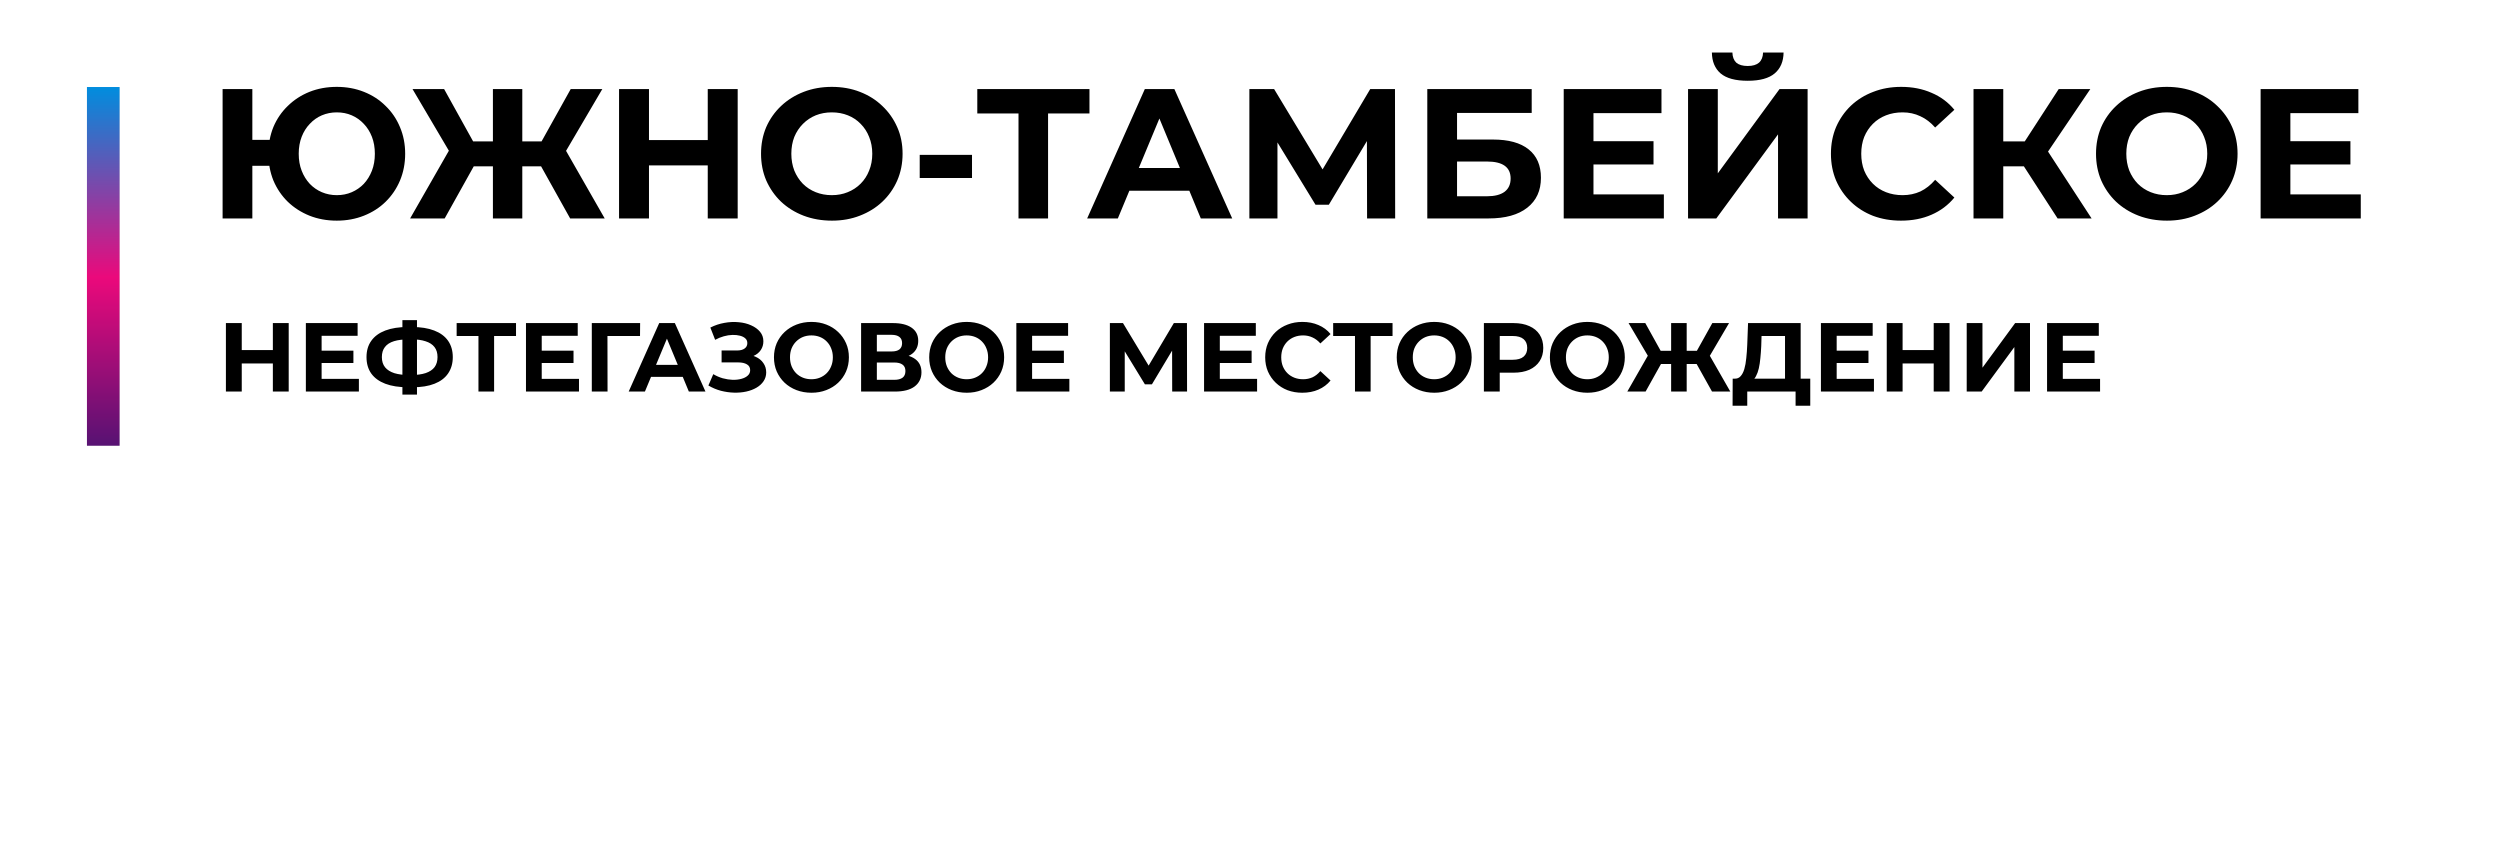 <svg width="243" height="83" viewBox="0 0 243 83" fill="none" xmlns="http://www.w3.org/2000/svg">
<path d="M10.037 77.66L81.352 44.904L53.888 44.904L10.037 77.66Z" fill="white"/>
<rect y="0.534" width="243" height="46.487" rx="10.565" fill="white"/>
<path d="M21.637 21.232V8.659H24.528V13.598H27.779V16.113H24.528V21.232H21.637ZM32.736 21.447C31.779 21.447 30.892 21.286 30.078 20.962C29.276 20.639 28.576 20.19 27.977 19.615C27.378 19.029 26.911 18.34 26.576 17.55C26.253 16.748 26.091 15.88 26.091 14.946C26.091 14 26.253 13.132 26.576 12.341C26.911 11.551 27.378 10.868 27.977 10.294C28.576 9.707 29.276 9.252 30.078 8.929C30.892 8.605 31.779 8.444 32.736 8.444C33.682 8.444 34.562 8.605 35.377 8.929C36.191 9.252 36.891 9.707 37.478 10.294C38.077 10.868 38.544 11.557 38.879 12.359C39.214 13.149 39.382 14.012 39.382 14.946C39.382 15.88 39.214 16.748 38.879 17.55C38.544 18.34 38.077 19.029 37.478 19.615C36.891 20.19 36.191 20.639 35.377 20.962C34.562 21.286 33.682 21.447 32.736 21.447ZM32.736 18.969C33.263 18.969 33.748 18.873 34.191 18.681C34.634 18.49 35.023 18.221 35.359 17.873C35.694 17.514 35.957 17.089 36.149 16.598C36.34 16.107 36.436 15.556 36.436 14.946C36.436 14.335 36.34 13.784 36.149 13.293C35.957 12.802 35.694 12.383 35.359 12.036C35.023 11.677 34.634 11.401 34.191 11.21C33.748 11.018 33.263 10.922 32.736 10.922C32.221 10.922 31.737 11.018 31.282 11.21C30.838 11.401 30.449 11.677 30.114 12.036C29.779 12.383 29.515 12.802 29.324 13.293C29.132 13.784 29.036 14.335 29.036 14.946C29.036 15.556 29.132 16.107 29.324 16.598C29.515 17.089 29.779 17.514 30.114 17.873C30.449 18.221 30.838 18.49 31.282 18.681C31.737 18.873 32.221 18.969 32.736 18.969ZM55.419 21.232L52.042 15.179L54.503 13.76L58.777 21.232H55.419ZM49.905 16.167V13.742H53.82V16.167H49.905ZM54.664 15.269L51.97 14.946L55.472 8.659H58.544L54.664 15.269ZM43.223 21.232H39.864L44.139 13.76L46.6 15.179L43.223 21.232ZM50.767 21.232H47.911V8.659H50.767V21.232ZM48.755 16.167H44.822V13.742H48.755V16.167ZM43.995 15.269L40.098 8.659H43.169L46.654 14.946L43.995 15.269ZM68.793 8.659H71.703V21.232H68.793V8.659ZM63.081 21.232H60.172V8.659H63.081V21.232ZM69.008 16.077H62.866V13.617H69.008V16.077ZM80.87 21.447C79.876 21.447 78.954 21.286 78.104 20.962C77.265 20.639 76.535 20.184 75.912 19.598C75.302 19.011 74.823 18.322 74.475 17.532C74.14 16.742 73.973 15.88 73.973 14.946C73.973 14.012 74.14 13.149 74.475 12.359C74.823 11.569 75.308 10.88 75.93 10.294C76.553 9.707 77.283 9.252 78.121 8.929C78.96 8.605 79.87 8.444 80.852 8.444C81.845 8.444 82.755 8.605 83.582 8.929C84.42 9.252 85.144 9.707 85.755 10.294C86.378 10.88 86.862 11.569 87.21 12.359C87.557 13.137 87.731 14 87.731 14.946C87.731 15.88 87.557 16.748 87.21 17.55C86.862 18.34 86.378 19.029 85.755 19.615C85.144 20.19 84.42 20.639 83.582 20.962C82.755 21.286 81.851 21.447 80.87 21.447ZM80.852 18.969C81.414 18.969 81.929 18.873 82.396 18.681C82.875 18.49 83.294 18.215 83.653 17.855C84.013 17.496 84.288 17.071 84.48 16.58C84.683 16.089 84.785 15.544 84.785 14.946C84.785 14.347 84.683 13.802 84.48 13.311C84.288 12.82 84.013 12.395 83.653 12.036C83.306 11.677 82.893 11.401 82.414 11.21C81.935 11.018 81.414 10.922 80.852 10.922C80.289 10.922 79.768 11.018 79.289 11.21C78.822 11.401 78.409 11.677 78.05 12.036C77.691 12.395 77.409 12.82 77.206 13.311C77.014 13.802 76.918 14.347 76.918 14.946C76.918 15.532 77.014 16.077 77.206 16.58C77.409 17.071 77.684 17.496 78.032 17.855C78.391 18.215 78.81 18.49 79.289 18.681C79.768 18.873 80.289 18.969 80.852 18.969ZM89.396 17.299V15.053H94.479V17.299H89.396ZM98.999 21.232V10.366L99.663 11.03H94.993V8.659H105.896V11.03H101.226L101.872 10.366V21.232H98.999ZM105.672 21.232L111.276 8.659H114.15L119.771 21.232H116.718L112.12 10.132H113.27L108.654 21.232H105.672ZM108.474 18.538L109.246 16.329H115.712L116.503 18.538H108.474ZM121.439 21.232V8.659H123.845L129.198 17.532H127.923L133.185 8.659H135.592L135.61 21.232H132.88L132.862 12.844H133.383L129.162 19.903H127.869L123.558 12.844H124.169V21.232H121.439ZM138.733 21.232V8.659H148.881V10.976H141.625V13.563H145.109C146.63 13.563 147.785 13.88 148.576 14.514C149.378 15.149 149.779 16.071 149.779 17.28C149.779 18.526 149.336 19.496 148.45 20.19C147.564 20.885 146.313 21.232 144.696 21.232H138.733ZM141.625 19.077H144.534C145.277 19.077 145.846 18.933 146.241 18.645C146.636 18.346 146.833 17.915 146.833 17.352C146.833 16.251 146.067 15.7 144.534 15.7H141.625V19.077ZM154.669 13.724H160.722V15.987H154.669V13.724ZM154.885 18.897H161.728V21.232H151.993V8.659H161.495V10.994H154.885V18.897ZM164.078 21.232V8.659H166.97V16.849L172.969 8.659H175.699V21.232H172.825V13.06L166.826 21.232H164.078ZM169.88 7.851C168.682 7.851 167.802 7.612 167.239 7.133C166.689 6.654 166.407 5.977 166.395 5.103H168.389C168.401 5.534 168.527 5.863 168.766 6.091C169.017 6.306 169.389 6.414 169.88 6.414C170.359 6.414 170.724 6.306 170.975 6.091C171.227 5.863 171.358 5.534 171.37 5.103H173.364C173.352 5.977 173.065 6.654 172.502 7.133C171.939 7.612 171.065 7.851 169.88 7.851ZM184.774 21.447C183.804 21.447 182.9 21.292 182.062 20.98C181.236 20.657 180.518 20.202 179.907 19.615C179.296 19.029 178.817 18.34 178.47 17.55C178.135 16.76 177.967 15.892 177.967 14.946C177.967 14 178.135 13.132 178.47 12.341C178.817 11.551 179.296 10.863 179.907 10.276C180.53 9.689 181.254 9.24 182.08 8.929C182.906 8.605 183.81 8.444 184.792 8.444C185.882 8.444 186.864 8.635 187.738 9.019C188.624 9.39 189.366 9.941 189.965 10.671L188.097 12.395C187.666 11.904 187.187 11.539 186.66 11.3C186.133 11.048 185.559 10.922 184.936 10.922C184.349 10.922 183.81 11.018 183.319 11.21C182.829 11.401 182.403 11.677 182.044 12.036C181.685 12.395 181.404 12.82 181.2 13.311C181.009 13.802 180.913 14.347 180.913 14.946C180.913 15.544 181.009 16.089 181.2 16.58C181.404 17.071 181.685 17.496 182.044 17.855C182.403 18.215 182.829 18.49 183.319 18.681C183.81 18.873 184.349 18.969 184.936 18.969C185.559 18.969 186.133 18.849 186.66 18.61C187.187 18.358 187.666 17.981 188.097 17.478L189.965 19.202C189.366 19.933 188.624 20.489 187.738 20.873C186.864 21.256 185.876 21.447 184.774 21.447ZM199.998 21.232L196.082 15.179L198.435 13.76L203.302 21.232H199.998ZM191.826 21.232V8.659H194.717V21.232H191.826ZM193.873 16.167V13.742H198.255V16.167H193.873ZM198.705 15.269L196.028 14.946L200.105 8.659H203.177L198.705 15.269ZM210.63 21.447C209.636 21.447 208.714 21.286 207.864 20.962C207.026 20.639 206.295 20.184 205.673 19.598C205.062 19.011 204.583 18.322 204.236 17.532C203.9 16.742 203.733 15.88 203.733 14.946C203.733 14.012 203.9 13.149 204.236 12.359C204.583 11.569 205.068 10.88 205.691 10.294C206.313 9.707 207.044 9.252 207.882 8.929C208.72 8.605 209.63 8.444 210.612 8.444C211.606 8.444 212.516 8.605 213.342 8.929C214.18 9.252 214.905 9.707 215.515 10.294C216.138 10.88 216.623 11.569 216.97 12.359C217.317 13.137 217.491 14 217.491 14.946C217.491 15.88 217.317 16.748 216.97 17.55C216.623 18.34 216.138 19.029 215.515 19.615C214.905 20.19 214.18 20.639 213.342 20.962C212.516 21.286 211.612 21.447 210.63 21.447ZM210.612 18.969C211.175 18.969 211.69 18.873 212.157 18.681C212.635 18.49 213.055 18.215 213.414 17.855C213.773 17.496 214.048 17.071 214.24 16.58C214.444 16.089 214.545 15.544 214.545 14.946C214.545 14.347 214.444 13.802 214.24 13.311C214.048 12.82 213.773 12.395 213.414 12.036C213.067 11.677 212.653 11.401 212.174 11.21C211.696 11.018 211.175 10.922 210.612 10.922C210.049 10.922 209.528 11.018 209.049 11.21C208.582 11.401 208.169 11.677 207.81 12.036C207.451 12.395 207.169 12.82 206.966 13.311C206.774 13.802 206.678 14.347 206.678 14.946C206.678 15.532 206.774 16.077 206.966 16.58C207.169 17.071 207.445 17.496 207.792 17.855C208.151 18.215 208.57 18.49 209.049 18.681C209.528 18.873 210.049 18.969 210.612 18.969ZM222.409 13.724H228.461V15.987H222.409V13.724ZM222.624 18.897H229.467V21.232H219.732V8.659H229.234V10.994H222.624V18.897Z" fill="black"/>
<path d="M26.522 31.404H28.062V38.06H26.522V31.404ZM23.498 38.06H21.958V31.404H23.498V38.06ZM26.636 35.331H23.384V34.029H26.636V35.331ZM31.147 34.086H34.351V35.284H31.147V34.086ZM31.261 36.824H34.884V38.06H29.73V31.404H34.76V32.64H31.261V36.824ZM39.646 37.642C38.784 37.642 38.052 37.528 37.45 37.3C36.854 37.071 36.401 36.742 36.09 36.311C35.779 35.873 35.624 35.341 35.624 34.713C35.624 34.086 35.779 33.556 36.09 33.125C36.401 32.688 36.854 32.355 37.45 32.127C38.052 31.898 38.784 31.784 39.646 31.784C39.659 31.784 39.694 31.784 39.751 31.784C39.814 31.784 39.874 31.784 39.931 31.784C39.995 31.784 40.03 31.784 40.036 31.784C40.892 31.784 41.614 31.898 42.204 32.127C42.8 32.355 43.25 32.688 43.554 33.125C43.858 33.563 44.011 34.092 44.011 34.713C44.011 35.328 43.858 35.857 43.554 36.301C43.256 36.739 42.816 37.071 42.233 37.3C41.656 37.528 40.949 37.642 40.112 37.642C40.093 37.642 40.049 37.642 39.979 37.642C39.909 37.642 39.84 37.642 39.77 37.642C39.706 37.642 39.665 37.642 39.646 37.642ZM39.789 36.453C39.808 36.453 39.833 36.453 39.865 36.453C39.897 36.453 39.919 36.453 39.931 36.453C40.515 36.453 40.996 36.39 41.377 36.263C41.763 36.13 42.052 35.937 42.242 35.683C42.432 35.423 42.527 35.097 42.527 34.704C42.527 34.311 42.429 33.987 42.233 33.734C42.036 33.48 41.748 33.293 41.367 33.173C40.993 33.046 40.521 32.983 39.95 32.983C39.938 32.983 39.912 32.983 39.874 32.983C39.843 32.983 39.814 32.983 39.789 32.983C39.187 32.983 38.689 33.043 38.296 33.163C37.903 33.284 37.608 33.474 37.412 33.734C37.215 33.987 37.117 34.314 37.117 34.713C37.117 35.112 37.221 35.442 37.431 35.702C37.64 35.956 37.941 36.146 38.334 36.273C38.733 36.393 39.218 36.453 39.789 36.453ZM39.114 38.355V31.119H40.531V38.355H39.114ZM46.506 38.06V32.307L46.858 32.659H44.386V31.404H50.157V32.659H47.685L48.027 32.307V38.06H46.506ZM52.541 34.086H55.746V35.284H52.541V34.086ZM52.656 36.824H56.278V38.06H51.125V31.404H56.155V32.64H52.656V36.824ZM57.523 38.06V31.404H62.22L62.21 32.659H58.692L59.044 32.307L59.053 38.06H57.523ZM61.108 38.06L64.075 31.404H65.596L68.572 38.06H66.956L64.521 32.184H65.13L62.686 38.06H61.108ZM62.591 36.634L63 35.464H66.423L66.841 36.634H62.591ZM68.856 37.471L69.331 36.368C69.616 36.539 69.921 36.672 70.244 36.767C70.574 36.856 70.894 36.907 71.204 36.919C71.521 36.925 71.807 36.894 72.06 36.824C72.32 36.754 72.526 36.65 72.678 36.51C72.837 36.371 72.916 36.193 72.916 35.978C72.916 35.724 72.811 35.537 72.602 35.417C72.393 35.29 72.114 35.227 71.765 35.227H70.139V34.066H71.651C71.962 34.066 72.203 34.003 72.374 33.876C72.552 33.75 72.64 33.575 72.64 33.353C72.64 33.163 72.577 33.011 72.45 32.897C72.323 32.776 72.149 32.688 71.927 32.631C71.712 32.574 71.468 32.548 71.195 32.555C70.922 32.561 70.64 32.605 70.349 32.688C70.057 32.77 69.778 32.884 69.512 33.03L69.046 31.841C69.477 31.62 69.93 31.468 70.406 31.385C70.887 31.296 71.35 31.274 71.794 31.319C72.244 31.357 72.65 31.458 73.011 31.623C73.372 31.781 73.661 31.991 73.876 32.25C74.092 32.51 74.2 32.818 74.2 33.173C74.2 33.49 74.117 33.772 73.952 34.019C73.788 34.266 73.556 34.456 73.258 34.59C72.967 34.723 72.631 34.789 72.25 34.789L72.288 34.447C72.732 34.447 73.116 34.523 73.439 34.675C73.769 34.821 74.022 35.027 74.2 35.293C74.383 35.553 74.475 35.854 74.475 36.197C74.475 36.513 74.39 36.799 74.219 37.052C74.054 37.3 73.826 37.509 73.534 37.68C73.242 37.851 72.91 37.978 72.536 38.06C72.162 38.143 71.762 38.177 71.338 38.165C70.919 38.152 70.498 38.092 70.073 37.984C69.648 37.87 69.242 37.699 68.856 37.471ZM78.88 38.174C78.354 38.174 77.866 38.089 77.416 37.917C76.972 37.746 76.585 37.505 76.256 37.195C75.933 36.884 75.679 36.52 75.495 36.101C75.318 35.683 75.229 35.227 75.229 34.732C75.229 34.238 75.318 33.781 75.495 33.363C75.679 32.944 75.936 32.58 76.265 32.269C76.595 31.959 76.982 31.718 77.425 31.547C77.869 31.376 78.351 31.29 78.871 31.29C79.397 31.29 79.879 31.376 80.316 31.547C80.76 31.718 81.143 31.959 81.467 32.269C81.796 32.58 82.053 32.944 82.237 33.363C82.421 33.775 82.513 34.231 82.513 34.732C82.513 35.227 82.421 35.686 82.237 36.111C82.053 36.529 81.796 36.894 81.467 37.204C81.143 37.509 80.76 37.746 80.316 37.917C79.879 38.089 79.4 38.174 78.88 38.174ZM78.871 36.862C79.169 36.862 79.441 36.811 79.689 36.71C79.942 36.608 80.164 36.463 80.354 36.273C80.544 36.082 80.69 35.857 80.791 35.597C80.899 35.337 80.953 35.049 80.953 34.732C80.953 34.415 80.899 34.127 80.791 33.867C80.69 33.607 80.544 33.382 80.354 33.192C80.17 33.002 79.952 32.856 79.698 32.754C79.445 32.653 79.169 32.602 78.871 32.602C78.573 32.602 78.297 32.653 78.043 32.754C77.796 32.856 77.578 33.002 77.387 33.192C77.197 33.382 77.048 33.607 76.941 33.867C76.839 34.127 76.788 34.415 76.788 34.732C76.788 35.043 76.839 35.331 76.941 35.597C77.048 35.857 77.194 36.082 77.378 36.273C77.568 36.463 77.79 36.608 78.043 36.71C78.297 36.811 78.573 36.862 78.871 36.862ZM83.699 38.06V31.404H86.799C87.573 31.404 88.175 31.553 88.606 31.851C89.037 32.149 89.252 32.574 89.252 33.125C89.252 33.67 89.049 34.095 88.644 34.399C88.238 34.697 87.699 34.846 87.027 34.846L87.208 34.447C87.956 34.447 88.536 34.596 88.948 34.894C89.36 35.192 89.566 35.623 89.566 36.187C89.566 36.77 89.344 37.23 88.9 37.566C88.463 37.895 87.823 38.06 86.98 38.06H83.699ZM85.23 36.919H86.923C87.278 36.919 87.547 36.849 87.731 36.71C87.915 36.571 88.007 36.355 88.007 36.063C88.007 35.784 87.915 35.578 87.731 35.445C87.547 35.306 87.278 35.236 86.923 35.236H85.23V36.919ZM85.23 34.162H86.666C87.002 34.162 87.255 34.095 87.427 33.962C87.598 33.822 87.683 33.62 87.683 33.353C87.683 33.087 87.598 32.887 87.427 32.754C87.255 32.615 87.002 32.545 86.666 32.545H85.23V34.162ZM93.97 38.174C93.444 38.174 92.956 38.089 92.505 37.917C92.062 37.746 91.675 37.505 91.345 37.195C91.022 36.884 90.769 36.52 90.585 36.101C90.407 35.683 90.318 35.227 90.318 34.732C90.318 34.238 90.407 33.781 90.585 33.363C90.769 32.944 91.025 32.58 91.355 32.269C91.684 31.959 92.071 31.718 92.515 31.547C92.959 31.376 93.441 31.29 93.96 31.29C94.486 31.29 94.968 31.376 95.406 31.547C95.849 31.718 96.233 31.959 96.556 32.269C96.886 32.58 97.142 32.944 97.326 33.363C97.51 33.775 97.602 34.231 97.602 34.732C97.602 35.227 97.51 35.686 97.326 36.111C97.142 36.529 96.886 36.894 96.556 37.204C96.233 37.509 95.849 37.746 95.406 37.917C94.968 38.089 94.49 38.174 93.97 38.174ZM93.96 36.862C94.258 36.862 94.531 36.811 94.778 36.71C95.032 36.608 95.254 36.463 95.444 36.273C95.634 36.082 95.78 35.857 95.881 35.597C95.989 35.337 96.043 35.049 96.043 34.732C96.043 34.415 95.989 34.127 95.881 33.867C95.78 33.607 95.634 33.382 95.444 33.192C95.26 33.002 95.041 32.856 94.787 32.754C94.534 32.653 94.258 32.602 93.96 32.602C93.662 32.602 93.387 32.653 93.133 32.754C92.886 32.856 92.667 33.002 92.477 33.192C92.287 33.382 92.138 33.607 92.03 33.867C91.929 34.127 91.878 34.415 91.878 34.732C91.878 35.043 91.929 35.331 92.03 35.597C92.138 35.857 92.284 36.082 92.467 36.273C92.658 36.463 92.879 36.608 93.133 36.71C93.387 36.811 93.662 36.862 93.96 36.862ZM100.206 34.086H103.41V35.284H100.206V34.086ZM100.32 36.824H103.942V38.06H98.789V31.404H103.819V32.64H100.32V36.824ZM107.88 38.06V31.404H109.154L111.987 36.101H111.312L114.098 31.404H115.372L115.382 38.06H113.937L113.927 33.62H114.203L111.968 37.356H111.284L109.002 33.62H109.325V38.06H107.88ZM118.452 34.086H121.657V35.284H118.452V34.086ZM118.566 36.824H122.189V38.06H117.035V31.404H122.066V32.64H118.566V36.824ZM126.581 38.174C126.067 38.174 125.589 38.092 125.145 37.927C124.708 37.756 124.327 37.515 124.004 37.204C123.681 36.894 123.427 36.529 123.243 36.111C123.066 35.693 122.977 35.233 122.977 34.732C122.977 34.231 123.066 33.772 123.243 33.353C123.427 32.935 123.681 32.571 124.004 32.26C124.334 31.949 124.717 31.712 125.154 31.547C125.592 31.376 126.07 31.29 126.59 31.29C127.167 31.29 127.687 31.391 128.15 31.594C128.619 31.791 129.012 32.082 129.329 32.469L128.34 33.382C128.112 33.122 127.858 32.929 127.579 32.802C127.3 32.669 126.996 32.602 126.666 32.602C126.356 32.602 126.07 32.653 125.811 32.754C125.551 32.856 125.326 33.002 125.135 33.192C124.945 33.382 124.796 33.607 124.689 33.867C124.587 34.127 124.536 34.415 124.536 34.732C124.536 35.049 124.587 35.337 124.689 35.597C124.796 35.857 124.945 36.082 125.135 36.273C125.326 36.463 125.551 36.608 125.811 36.71C126.07 36.811 126.356 36.862 126.666 36.862C126.996 36.862 127.3 36.799 127.579 36.672C127.858 36.539 128.112 36.339 128.34 36.073L129.329 36.986C129.012 37.372 128.619 37.667 128.15 37.87C127.687 38.073 127.164 38.174 126.581 38.174ZM131.704 38.06V32.307L132.055 32.659H129.583V31.404H135.355V32.659H132.883L133.225 32.307V38.06H131.704ZM139.415 38.174C138.889 38.174 138.4 38.089 137.95 37.917C137.507 37.746 137.12 37.505 136.79 37.195C136.467 36.884 136.213 36.52 136.03 36.101C135.852 35.683 135.763 35.227 135.763 34.732C135.763 34.238 135.852 33.781 136.03 33.363C136.213 32.944 136.47 32.58 136.8 32.269C137.129 31.959 137.516 31.718 137.96 31.547C138.404 31.376 138.885 31.29 139.405 31.29C139.931 31.29 140.413 31.376 140.85 31.547C141.294 31.718 141.678 31.959 142.001 32.269C142.331 32.58 142.587 32.944 142.771 33.363C142.955 33.775 143.047 34.231 143.047 34.732C143.047 35.227 142.955 35.686 142.771 36.111C142.587 36.529 142.331 36.894 142.001 37.204C141.678 37.509 141.294 37.746 140.85 37.917C140.413 38.089 139.934 38.174 139.415 38.174ZM139.405 36.862C139.703 36.862 139.976 36.811 140.223 36.71C140.476 36.608 140.698 36.463 140.889 36.273C141.079 36.082 141.224 35.857 141.326 35.597C141.434 35.337 141.488 35.049 141.488 34.732C141.488 34.415 141.434 34.127 141.326 33.867C141.224 33.607 141.079 33.382 140.889 33.192C140.705 33.002 140.486 32.856 140.232 32.754C139.979 32.653 139.703 32.602 139.405 32.602C139.107 32.602 138.831 32.653 138.578 32.754C138.331 32.856 138.112 33.002 137.922 33.192C137.732 33.382 137.583 33.607 137.475 33.867C137.373 34.127 137.323 34.415 137.323 34.732C137.323 35.043 137.373 35.331 137.475 35.597C137.583 35.857 137.728 36.082 137.912 36.273C138.102 36.463 138.324 36.608 138.578 36.71C138.831 36.811 139.107 36.862 139.405 36.862ZM144.234 38.06V31.404H147.115C147.711 31.404 148.224 31.502 148.655 31.699C149.086 31.889 149.419 32.165 149.654 32.526C149.888 32.887 150.005 33.319 150.005 33.819C150.005 34.314 149.888 34.742 149.654 35.103C149.419 35.464 149.086 35.743 148.655 35.94C148.224 36.13 147.711 36.225 147.115 36.225H145.089L145.774 35.531V38.06H144.234ZM145.774 35.702L145.089 34.97H147.029C147.505 34.97 147.86 34.868 148.094 34.666C148.329 34.463 148.446 34.181 148.446 33.819C148.446 33.452 148.329 33.166 148.094 32.964C147.86 32.761 147.505 32.659 147.029 32.659H145.089L145.774 31.927V35.702ZM154.3 38.174C153.774 38.174 153.286 38.089 152.836 37.917C152.392 37.746 152.005 37.505 151.675 37.195C151.352 36.884 151.099 36.52 150.915 36.101C150.737 35.683 150.649 35.227 150.649 34.732C150.649 34.238 150.737 33.781 150.915 33.363C151.099 32.944 151.355 32.58 151.685 32.269C152.015 31.959 152.401 31.718 152.845 31.547C153.289 31.376 153.771 31.29 154.29 31.29C154.816 31.29 155.298 31.376 155.736 31.547C156.179 31.718 156.563 31.959 156.886 32.269C157.216 32.58 157.473 32.944 157.656 33.363C157.84 33.775 157.932 34.231 157.932 34.732C157.932 35.227 157.84 35.686 157.656 36.111C157.473 36.529 157.216 36.894 156.886 37.204C156.563 37.509 156.179 37.746 155.736 37.917C155.298 38.089 154.82 38.174 154.3 38.174ZM154.29 36.862C154.588 36.862 154.861 36.811 155.108 36.71C155.362 36.608 155.584 36.463 155.774 36.273C155.964 36.082 156.11 35.857 156.211 35.597C156.319 35.337 156.373 35.049 156.373 34.732C156.373 34.415 156.319 34.127 156.211 33.867C156.11 33.607 155.964 33.382 155.774 33.192C155.59 33.002 155.371 32.856 155.118 32.754C154.864 32.653 154.588 32.602 154.29 32.602C153.992 32.602 153.717 32.653 153.463 32.754C153.216 32.856 152.997 33.002 152.807 33.192C152.617 33.382 152.468 33.607 152.36 33.867C152.259 34.127 152.208 34.415 152.208 34.732C152.208 35.043 152.259 35.331 152.36 35.597C152.468 35.857 152.614 36.082 152.797 36.273C152.988 36.463 153.21 36.608 153.463 36.71C153.717 36.811 153.992 36.862 154.29 36.862ZM166.408 38.06L164.621 34.856L165.923 34.105L168.186 38.06H166.408ZM163.489 35.379V34.095H165.562V35.379H163.489ZM166.009 34.903L164.583 34.732L166.437 31.404H168.063L166.009 34.903ZM159.952 38.06H158.174L160.437 34.105L161.74 34.856L159.952 38.06ZM163.946 38.06H162.434V31.404H163.946V38.06ZM162.881 35.379H160.798V34.095H162.881V35.379ZM160.361 34.903L158.297 31.404H159.923L161.768 34.732L160.361 34.903ZM173.504 37.376V32.659H171.222L171.193 33.629C171.174 34.041 171.146 34.431 171.108 34.799C171.076 35.166 171.025 35.502 170.956 35.807C170.886 36.105 170.794 36.358 170.68 36.567C170.572 36.776 170.436 36.925 170.271 37.014L168.626 36.805C168.854 36.811 169.041 36.732 169.187 36.567C169.339 36.403 169.459 36.171 169.548 35.873C169.637 35.569 169.7 35.214 169.738 34.808C169.783 34.403 169.814 33.962 169.833 33.486L169.91 31.404H175.025V37.376H173.504ZM168.407 39.439L168.417 36.805H175.957V39.439H174.531V38.06H169.833V39.439H168.407ZM178.411 34.086H181.615V35.284H178.411V34.086ZM178.525 36.824H182.148V38.06H176.994V31.404H182.024V32.64H178.525V36.824ZM187.956 31.404H189.497V38.06H187.956V31.404ZM184.932 38.06H183.392V31.404H184.932V38.06ZM188.07 35.331H184.818V34.029H188.07V35.331ZM191.164 38.06V31.404H192.695V35.74L195.871 31.404H197.316V38.06H195.795V33.734L192.619 38.06H191.164ZM200.39 34.086H203.595V35.284H200.39V34.086ZM200.505 36.824H204.127V38.06H198.974V31.404H204.004V32.64H200.505V36.824Z" fill="black"/>
<g filter="url(#filter0_d_279_790)">
<rect x="11.622" y="6.345" width="34.865" height="3.17" transform="rotate(90 11.622 6.345)" fill="#D9D9D9"/>
<rect x="11.622" y="6.345" width="34.865" height="3.17" transform="rotate(90 11.622 6.345)" fill="url(#paint0_linear_279_790)"/>
</g>
<defs>
<filter id="filter0_d_279_790" x="6.339" y="6.345" width="7.396" height="39.091" filterUnits="userSpaceOnUse" color-interpolation-filters="sRGB">
<feFlood flood-opacity="0" result="BackgroundImageFix"/>
<feColorMatrix in="SourceAlpha" type="matrix" values="0 0 0 0 0 0 0 0 0 0 0 0 0 0 0 0 0 0 127 0" result="hardAlpha"/>
<feOffset dy="2.113"/>
<feGaussianBlur stdDeviation="1.057"/>
<feComposite in2="hardAlpha" operator="out"/>
<feColorMatrix type="matrix" values="0 0 0 0 0 0 0 0 0 0 0 0 0 0 0 0 0 0 0.25 0"/>
<feBlend mode="normal" in2="BackgroundImageFix" result="effect1_dropShadow_279_790"/>
<feBlend mode="normal" in="SourceGraphic" in2="effect1_dropShadow_279_790" result="shape"/>
</filter>
<linearGradient id="paint0_linear_279_790" x1="11.622" y1="6.345" x2="46.487" y2="6.345" gradientUnits="userSpaceOnUse">
<stop stop-color="#008DDE"/>
<stop offset="0.531" stop-color="#EB097B"/>
<stop offset="1" stop-color="#571273"/>
</linearGradient>
</defs>
</svg>

